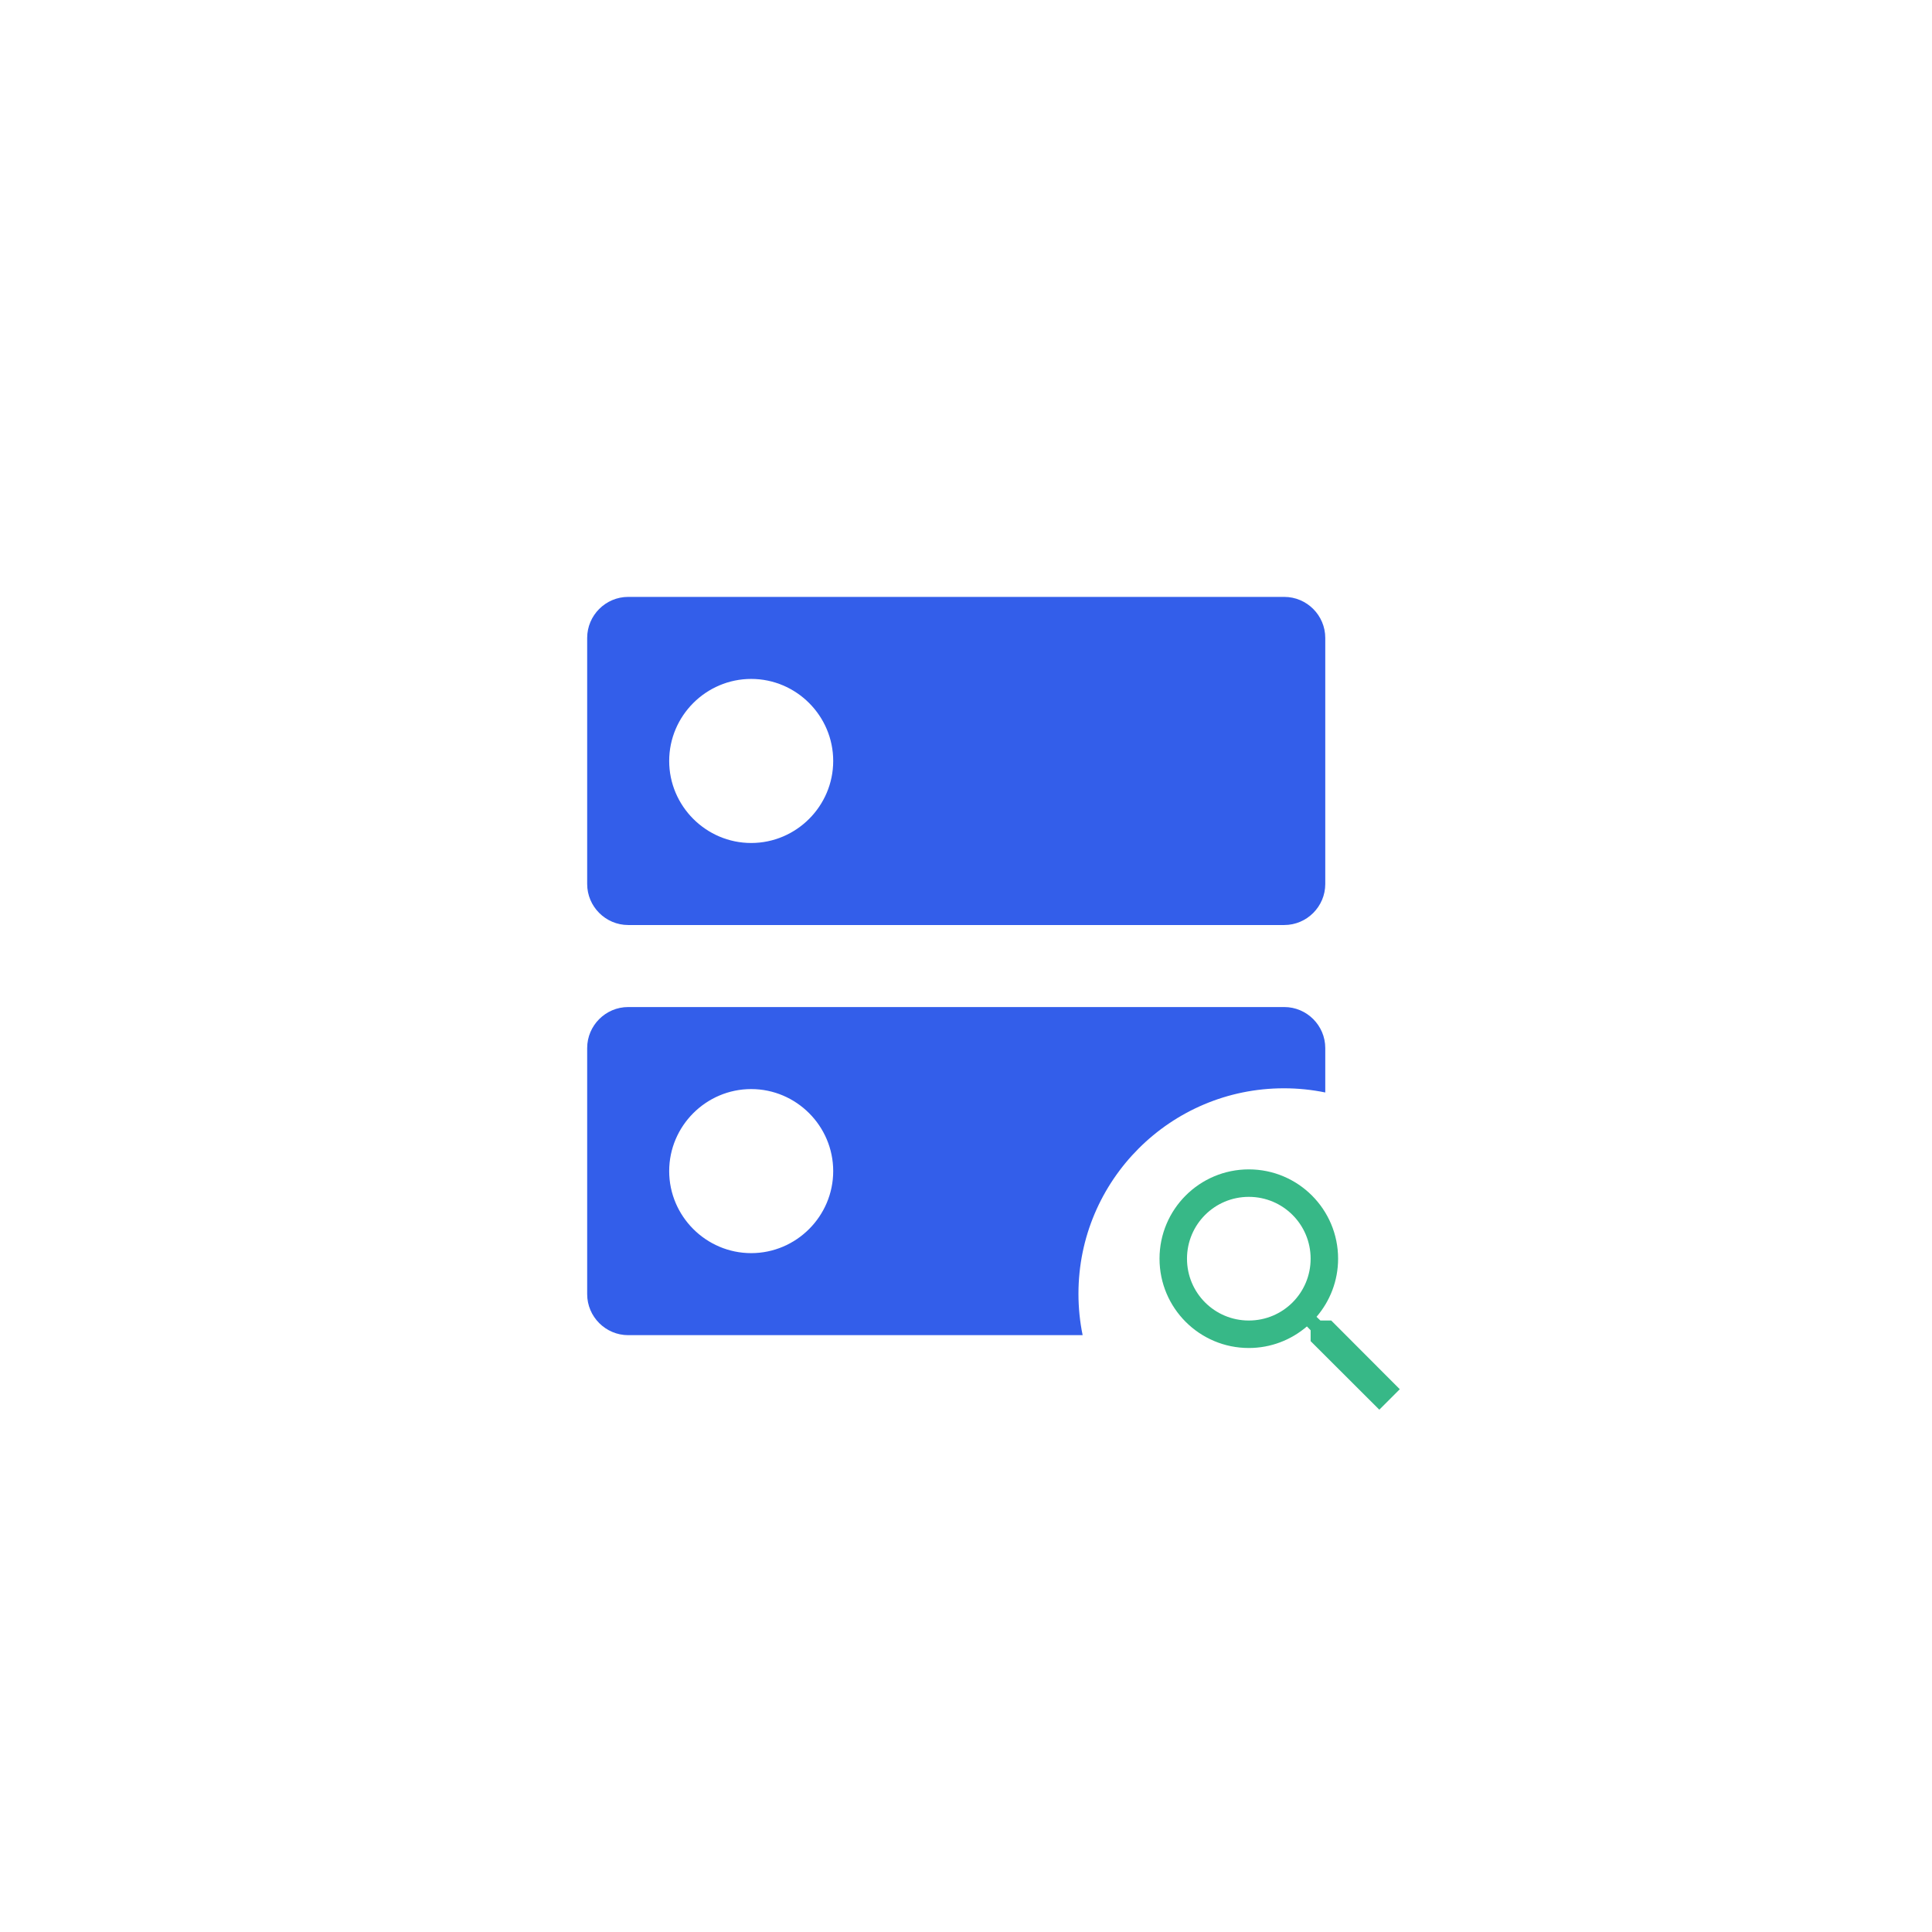 <?xml version="1.0" encoding="UTF-8" standalone="no"?>
<!DOCTYPE svg PUBLIC "-//W3C//DTD SVG 1.1//EN" "http://www.w3.org/Graphics/SVG/1.1/DTD/svg11.dtd">
<svg width="100%" height="100%" viewBox="0 0 2000 2000" version="1.1" xmlns="http://www.w3.org/2000/svg" xmlns:xlink="http://www.w3.org/1999/xlink" xml:space="preserve" xmlns:serif="http://www.serif.com/" style="fill-rule:evenodd;clip-rule:evenodd;stroke-linejoin:round;stroke-miterlimit:2;">
    <g transform="matrix(1,0,0,1,-41755,-63147)">
        <g id="Sponsors">
        </g>
        <g id="dns-lookup" serif:id="dns lookup" transform="matrix(1.05,0,0,1,-2098,-0.068)">
            <rect x="41755.4" y="63147.1" width="1904.33" height="2000" style="fill:none;"/>
            <g id="dns_24dp_E8EAED.svg" transform="matrix(40.427,0,0,42.458,42707.5,64147.1)">
                <g transform="matrix(1,0,0,1,-12,-12)">
                    <clipPath id="_clip1">
                        <rect x="0" y="0" width="24" height="24"/>
                    </clipPath>
                    <g clip-path="url(#_clip1)">
                        <rect x="0" y="0" width="24" height="24" style="fill:none;fill-rule:nonzero;"/>
                        <path d="M15.083,21L4,21C3.45,21 3,20.55 3,20L3,14C3,13.45 3.45,13 4,13L20,13C20.55,13 21,13.45 21,14L21,15.083C20.674,15.016 20.336,14.981 19.991,14.981C17.226,14.981 14.981,17.226 14.981,19.991C14.981,20.336 15.016,20.674 15.083,21ZM7,19C8.1,19 9,18.1 9,17C9,15.9 8.1,15 7,15C5.9,15 5,15.9 5,17C5,18.1 5.9,19 7,19ZM20,3C20.55,3 21,3.45 21,4L21,10C21,10.55 20.55,11 20,11L4,11C3.45,11 3,10.55 3,10L3,4C3,3.45 3.45,3 4,3L20,3ZM7,9C8.1,9 9,8.1 9,7C9,5.9 8.1,5 7,5C5.9,5 5,5.9 5,7C5,8.1 5.9,9 7,9Z" style="fill:rgb(51,94,234);"/>
                        <g id="search_24dp_E8EAED.svg">
                        </g>
                        <g transform="matrix(0.335,0,0,0.335,15.953,15.953)">
                            <rect x="0" y="0" width="24" height="24" style="fill:none;fill-rule:nonzero;"/>
                        </g>
                        <g transform="matrix(0.335,0,0,0.335,15.953,15.953)">
                            <path d="M15.5,14L14.71,14L14.43,13.73C15.41,12.59 16,11.11 16,9.5C16,5.91 13.09,3 9.5,3C5.91,3 3,5.91 3,9.5C3,13.09 5.91,16 9.5,16C11.11,16 12.59,15.41 13.73,14.43L14,14.71L14,15.5L19,20.49L20.49,19L15.5,14ZM9.5,14C7.01,14 5,11.99 5,9.5C5,7.01 7.01,5 9.5,5C11.99,5 14,7.01 14,9.5C14,11.99 11.99,14 9.5,14Z" style="fill:rgb(55,184,135);fill-rule:nonzero;"/>
                        </g>
                    </g>
                </g>
            </g>
        </g>
    </g>
</svg>
